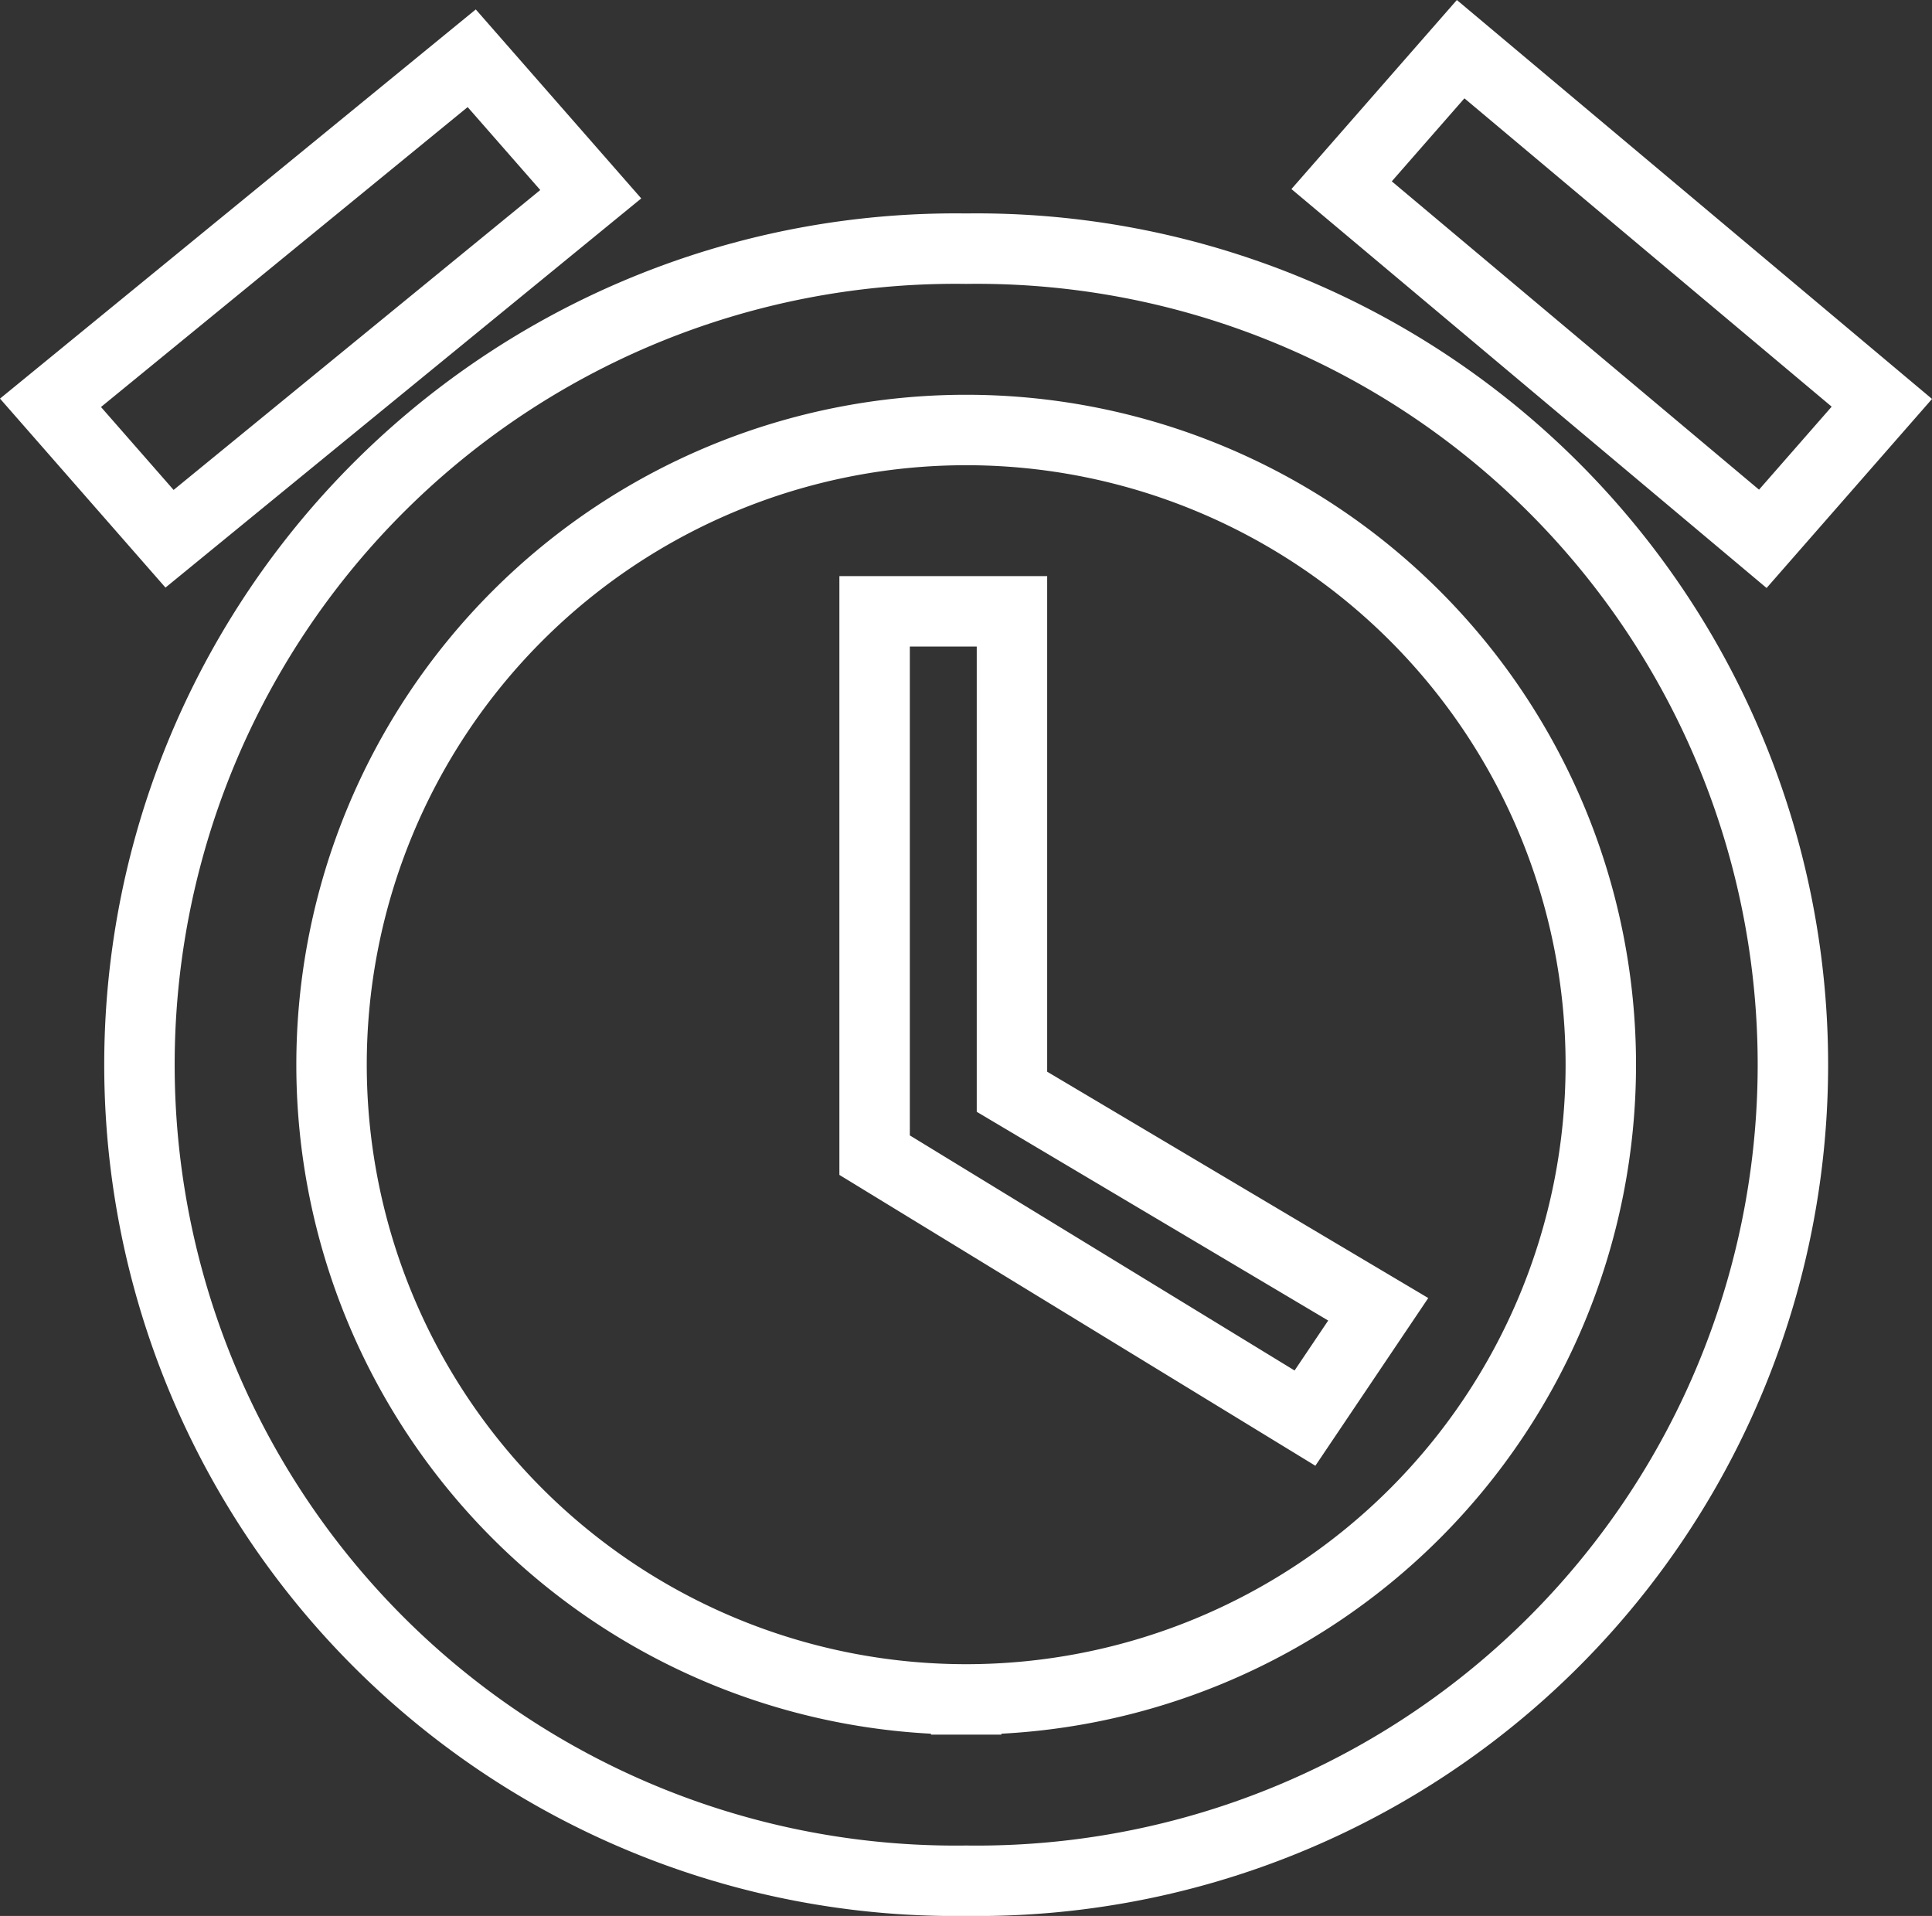 <svg xmlns="http://www.w3.org/2000/svg" viewBox="2752.783 2867.302 27.429 27.198">
  <rect x="2752.783" y="2867.302" width="27.429" height="27.198" fill="#333333" stroke="none"/>
  <defs>
    <style>
      .cls-1 {
        fill: none;
        stroke: #fff;
      }
    </style>
  </defs>
  <path id="ic_access_alarms_24px" class="cls-1" d="M28,6.82,22.02,1.8,20.33,3.731l5.98,5.02ZM9.67,3.859,7.98,1.929,2,6.82,3.69,8.75,9.67,3.859ZM15.65,9.78H13.7V17.5l6.11,3.733,1.04-1.545L15.65,16.6ZM15,4.632A11.585,11.585,0,1,0,15,27.8,11.585,11.585,0,1,0,15,4.632Zm0,20.594a9.01,9.01,0,1,1,0-18.02,9.01,9.01,0,1,1,0,18.02Z" transform="translate(2751.5 2866.2)"/>
</svg>
